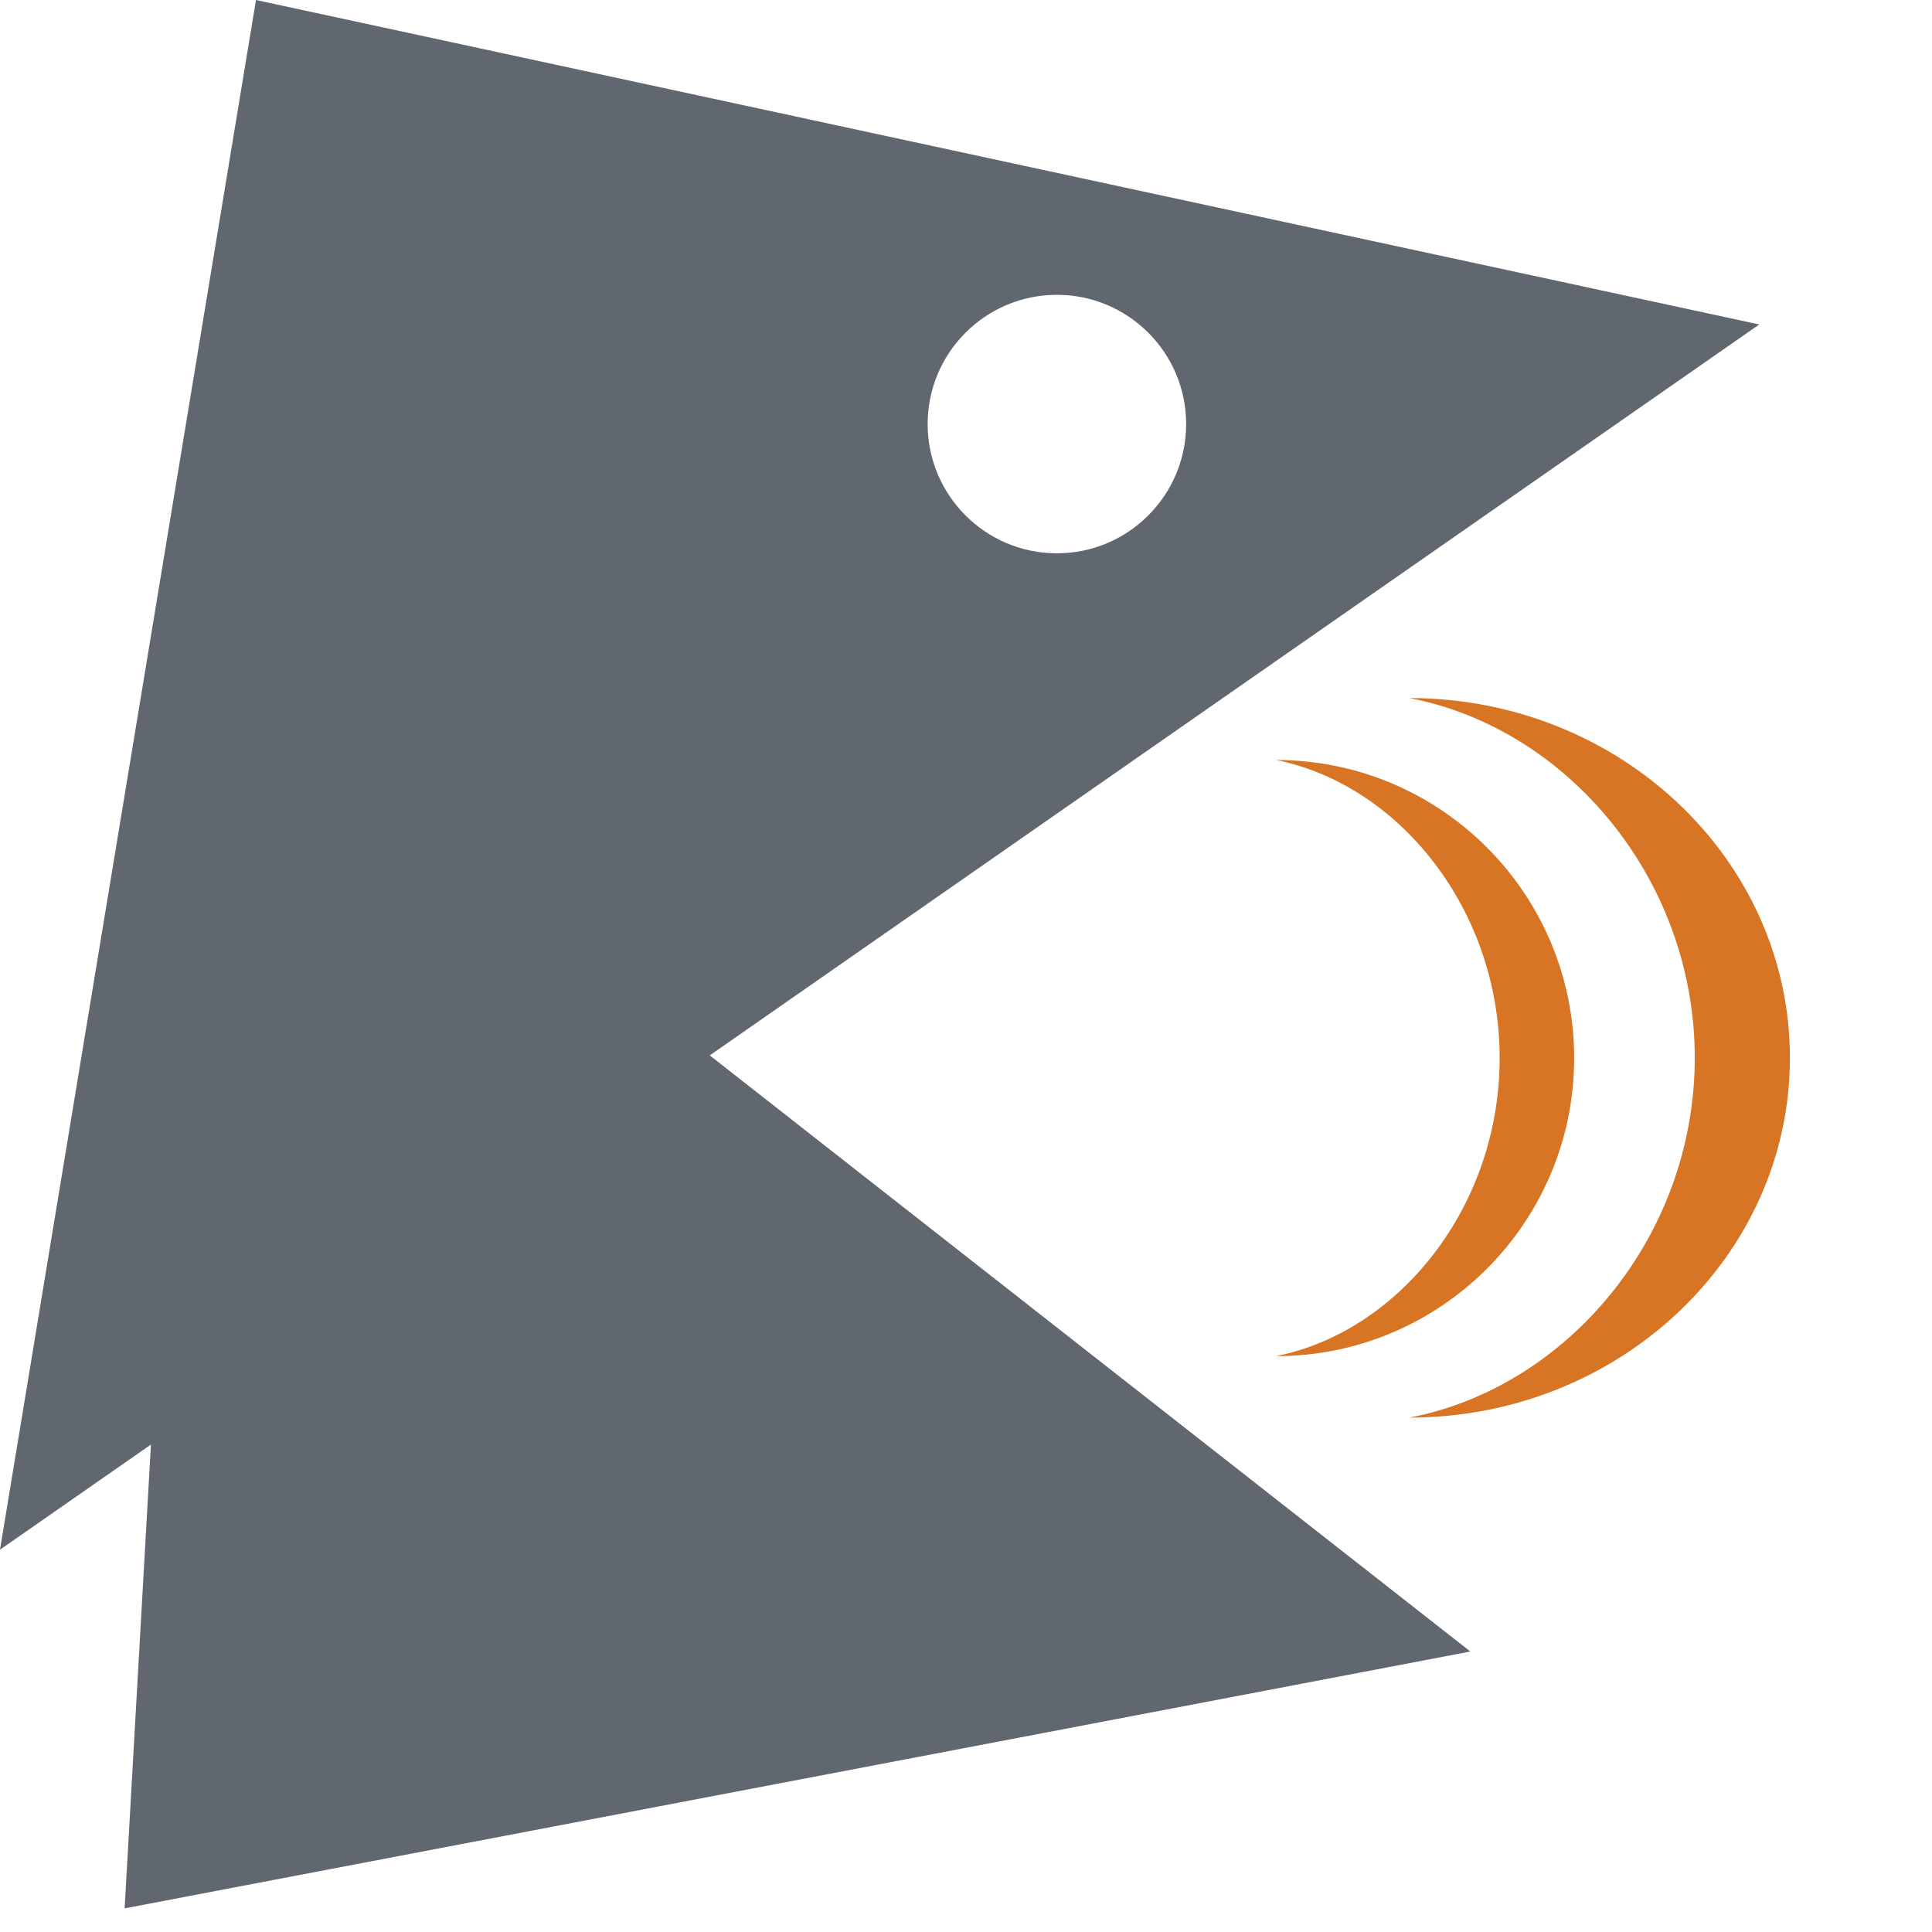 <svg viewBox="0 0 200 200" xmlns="http://www.w3.org/2000/svg" xml:space="preserve" style="fill-rule:evenodd;clip-rule:evenodd;stroke-linejoin:round;stroke-miterlimit:2"><path style="fill:none" d="M0 0h183v198H0z" transform="scale(1.093 1.01)"/><path d="m222.629 149.541-15.625 10.882L233.504 0l155.619 33.589-108.645 75.664 78.737 61.711-139.309 26.59 2.723-48.013ZM316.414 30.52c7.384 0 13.379 5.995 13.379 13.379 0 7.384-5.995 13.379-13.379 13.379-7.384 0-13.379-5.995-13.379-13.379 0-7.384 5.995-13.379 13.379-13.379Z" style="fill:#61676f" transform="translate(-207.005)"/><path d="M-103.178 395.691c-17.031 0-30.857 13.826-30.857 30.857 0 17.03 13.826 30.856 30.857 30.856-12.773-2.571-23.143-15.512-23.143-30.856 0-15.345 10.37-28.286 23.143-30.857Z" style="fill:#d77524" transform="matrix(-1 0 0 1 28.922 -317.015)"/><path d="M-103.178 395.691c-17.031 0-30.857 13.826-30.857 30.857 0 17.03 13.826 30.856 30.857 30.856-12.773-2.571-23.143-15.512-23.143-30.856 0-15.345 10.37-28.286 23.143-30.857Z" style="fill:#d77524" transform="matrix(-1.277 0 0 1.207 14.129 -405.337)"/></svg>